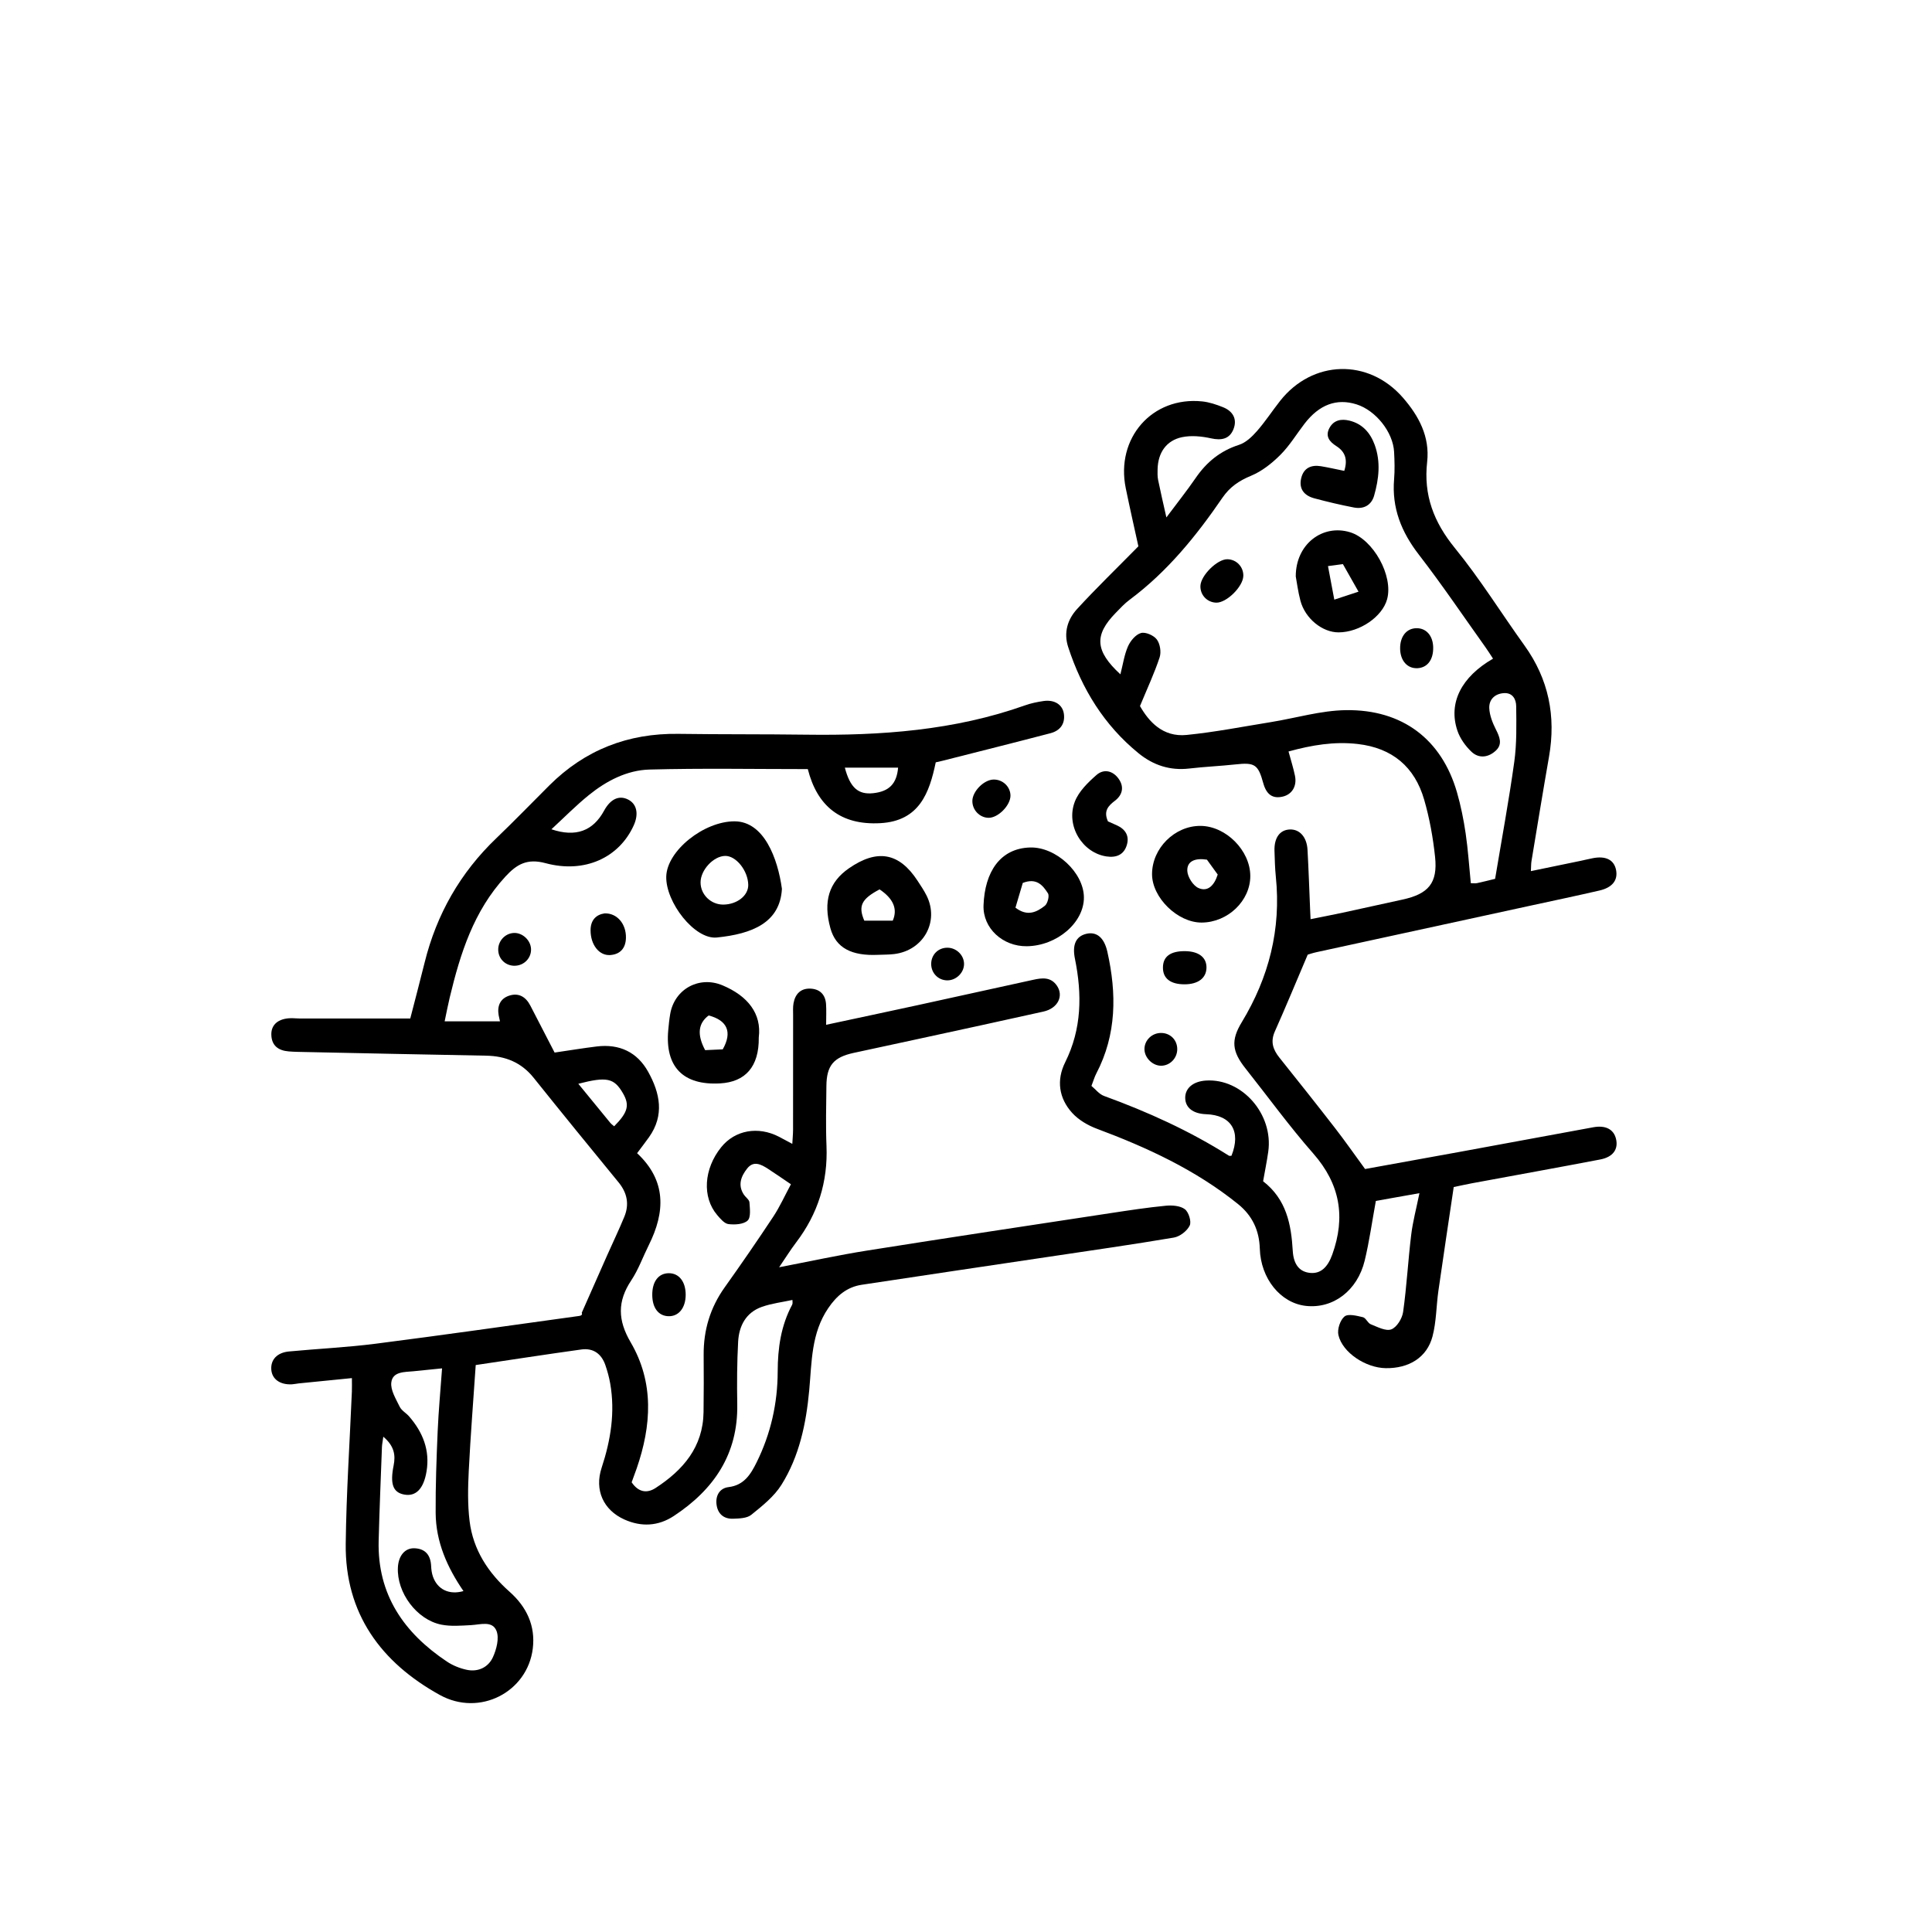<?xml version="1.0" encoding="UTF-8"?><svg id="Capa_1" xmlns="http://www.w3.org/2000/svg" viewBox="0 0 1080 1080"><path d="M442.97,726.68c-5.69,1.24-11.57,1.93-17.02,3.84-8.94,3.14-12.84,10.62-13.33,19.51-.63,11.64-.69,23.33-.49,34.99,.47,27.88-13.09,47.7-35.49,62.44-8.69,5.71-18.13,6.2-27.59,1.96-11.82-5.3-16.82-16.54-12.74-28.91,5.08-15.4,7.63-31.01,4.79-47.16-.61-3.47-1.55-6.92-2.7-10.25-2.17-6.29-6.73-9.65-13.41-8.73-19.3,2.68-38.56,5.65-59.06,8.7-1.33,19.73-2.9,39.4-3.89,59.09-.47,9.35-.67,18.86,.46,28.12,1.96,16.03,10.37,28.9,22.34,39.51,9.55,8.47,14.55,19.03,12.99,31.76-2.98,24.3-29.68,38.26-51.95,25.96-32.86-18.14-53.07-45.5-52.62-84.5,.33-28.4,2.25-56.77,3.44-85.16,.09-2.22,.01-4.44,.01-7.48-10.17,1.01-19.94,1.98-29.7,2.96-1.26,.13-2.51,.44-3.77,.51-6.68,.37-11.21-2.88-11.59-8.25-.39-5.52,3.24-9.48,9.9-10.11,16.16-1.53,32.42-2.28,48.5-4.34,37.96-4.86,75.85-10.29,113.76-15.52,.98-.14,1.91-.63,1.38-1.75,4.75-10.74,9.48-21.49,14.25-32.23,3.19-7.18,6.6-14.26,9.58-21.52,2.84-6.92,1.58-13.28-3.22-19.15-15.91-19.42-31.79-38.87-47.48-58.47-6.9-8.62-15.79-12.18-26.55-12.37-33.75-.61-67.49-1.34-101.23-2.04-3.04-.06-6.1-.09-9.13-.34-5.8-.47-9.64-3.21-9.74-9.47-.09-5.58,4-8.93,10.82-9.1,1.77-.04,3.55,.18,5.32,.18,20.27,.01,40.54,0,61.52,0,2.54-9.88,5.38-20.57,8.04-31.31,6.7-27.03,19.94-50.22,40.11-69.52,10.08-9.65,19.77-19.7,29.66-29.55,19.93-19.83,44-29.15,72.08-28.75,23.85,.34,47.71,.14,71.56,.46,41.56,.56,82.62-2.33,122.21-16.39,3.32-1.18,6.85-1.91,10.35-2.42,6.12-.89,10.73,2.03,11.39,7.29,.72,5.68-2.3,9.34-7.55,10.71-20.09,5.26-40.24,10.3-60.36,15.41-.97,.25-1.95,.45-3.74,.86-3.56,17.07-9.15,32.78-30.94,34-22.29,1.25-35.34-9.59-40.58-30.22-30.23,0-59.38-.54-88.49,.25-12.6,.35-24.03,6.3-33.86,14.24-7.23,5.84-13.79,12.53-20.97,19.15,13.6,4.59,23.27,.96,29.44-10.4,3.52-6.48,8.32-8.74,13.32-6.28,4.94,2.43,6.19,7.99,3.26,14.49-8.13,18.01-27.4,27.04-49.31,21.13-10.26-2.76-16.05,.58-22.43,7.5-17.74,19.24-25.22,43.01-31.12,67.58-1,4.15-1.79,8.35-2.84,13.33h30.92c-.23-1.06-.52-2.21-.73-3.38-.91-5.18,.85-9.31,5.87-10.96,5.32-1.74,9.32,.64,11.86,5.6,4.48,8.75,9.03,17.47,13.54,26.21,8.55-1.25,16.03-2.49,23.55-3.41,12.63-1.54,22.61,3.1,28.77,14.19,6.61,11.89,9.17,24.25,.46,36.51-2.04,2.87-4.2,5.65-6.67,8.96,16.47,15.36,15.78,32.88,6.53,51.4-3.28,6.57-5.77,13.65-9.8,19.71-7.8,11.72-7.57,22.24-.33,34.59,13.21,22.55,11.65,46.6,3.35,70.58-.9,2.6-1.87,5.17-2.79,7.69,3.76,5.58,8.55,6.32,13.36,3.2,15.35-9.98,26.55-22.84,26.83-42.41,.15-10.66,.14-21.31,.06-31.97-.1-13.87,3.65-26.42,11.76-37.8,9.27-13.01,18.34-26.17,27.15-39.5,3.69-5.59,6.46-11.78,9.87-18.12-5.01-3.39-8.93-6.13-12.94-8.72-3.78-2.43-7.96-4.6-11.51-.1-3.41,4.33-5.42,9.3-1.8,14.69,.99,1.47,2.97,2.77,3.07,4.23,.23,3.48,.89,8.39-1.01,10.18-2.28,2.14-7.14,2.42-10.7,1.99-2.3-.28-4.58-3.02-6.35-5.1-8.49-10.01-7.47-25.78,2.26-37.88,7.7-9.57,20.61-11.91,32.34-5.84,2.21,1.14,4.38,2.35,7.42,3.98,.17-3.14,.41-5.52,.42-7.91,.03-21.31,.01-42.63,.03-63.94,0-2.28-.17-4.61,.24-6.83,.93-5.11,4.02-8.33,9.39-8.12,5.29,.2,8.42,3.32,8.78,8.67,.24,3.49,.05,7.01,.05,11.55,17.74-3.8,34.5-7.35,51.24-10.99,21.54-4.69,43.07-9.45,64.6-14.18,4.87-1.07,9.66-1.66,13.07,3.17,4.07,5.77,.69,12.79-7.4,14.6-23.24,5.2-46.53,10.21-69.81,15.27-12.13,2.64-24.28,5.21-36.41,7.86-11.16,2.44-15.03,7.08-15.14,18.45-.11,11.16-.41,22.35,.05,33.49,.83,20.11-4.81,38-16.96,53.98-3.2,4.21-6,8.74-9.52,13.89,17.06-3.27,33.07-6.78,49.23-9.34,45.32-7.19,90.69-14.02,136.05-20.92,10.28-1.56,20.57-3.14,30.91-4.14,3.54-.34,8.04,0,10.63,1.96,2.15,1.64,3.77,6.91,2.69,9.14-1.47,3.03-5.5,6.14-8.86,6.71-23.24,3.94-46.59,7.25-69.91,10.74-34.85,5.21-69.71,10.35-104.55,15.64-8.25,1.25-13.96,6.07-18.7,13.02-9.61,14.09-9.2,30.16-10.67,46.02-1.72,18.56-5.52,36.81-15.51,52.77-4.12,6.58-10.72,11.81-16.89,16.8-2.43,1.96-6.73,2.05-10.2,2.17-5.31,.17-8.64-2.87-9.23-8.14-.56-4.95,1.89-8.95,6.73-9.53,8.73-1.05,12.43-7.23,15.71-13.86,7.9-15.94,11.73-33.04,11.77-50.69,.03-13.22,1.82-25.72,8.1-37.44,.4-.76,.1-1.89,.13-2.85,.17,.1,.34,.2,.51,.29-.15-.03-.31-.06-.46-.08Zm-228.7,76.46c-.39,2.88-.71,4.31-.76,5.74-.65,17.48-1.39,34.95-1.84,52.43-.78,30.05,14.1,51.44,38.11,67.49,3.29,2.2,7.26,3.81,11.13,4.63,6.38,1.35,12.05-1.39,14.63-7.05,2.01-4.41,3.61-10.6,2.01-14.68-2.3-5.89-9.03-3.51-14.28-3.24-5.51,.28-11.22,.79-16.55-.27-13.81-2.74-25-17.97-24.3-31.96,.33-6.6,3.96-10.99,9.37-10.74,6.1,.28,8.93,3.95,9.21,9.92,.09,2,.36,4.07,1.02,5.94,2.53,7.18,9.09,10.36,17.05,8.07-9.09-13.24-15.43-27.53-15.54-43.7-.1-15.19,.47-30.4,1.12-45.58,.5-11.52,1.58-23.02,2.46-35.22-6.05,.62-11.03,1.16-16.01,1.62-5.05,.47-11.62,.14-12.36,6.24-.53,4.3,2.58,9.23,4.68,13.58,1.04,2.15,3.61,3.51,5.26,5.41,7.68,8.84,11.73,18.92,9.75,30.77-1.64,9.85-6.06,14.19-12.61,12.9-6.13-1.2-7.87-5.88-5.79-16.22,1.18-5.87,.32-10.95-5.75-16.08Zm109.01-197.3c6.36,7.78,12.09,14.82,17.86,21.82,.61,.74,1.45,1.31,2.17,1.95,7.76-7.85,8.78-11.87,4.85-18.59-4.9-8.38-8.93-9.3-24.88-5.18Zm178.76-176.73h-29.77c2.96,11.27,7.51,15.19,15.86,14.29,8.96-.97,13.15-5.33,13.91-14.29Z"/><path d="M731.02,533.65c-6.43,15.09-12.2,29.1-18.37,42.93-2.57,5.75-1.03,10.17,2.57,14.67,10.46,13.08,20.88,26.19,31.13,39.42,5.57,7.19,10.78,14.66,16.74,22.82,16.75-3.03,34.4-6.2,52.04-9.43,25.18-4.61,50.35-9.29,75.53-13.91,6.8-1.25,11.35,1.09,12.67,6.37,1.46,5.83-1.55,10.25-8.76,11.63-23.9,4.57-47.84,8.88-71.77,13.31-2.73,.51-5.44,1.12-10.16,2.1-2.82,19.04-5.78,38.49-8.56,57.97-1.21,8.51-1.13,17.31-3.3,25.54-3.11,11.8-13.21,17.95-26.2,17.74-11.15-.18-24.14-8.69-26.4-18.52-.73-3.18,.97-8.36,3.41-10.37,2.02-1.66,6.87-.4,10.27,.4,1.68,.39,2.69,3.28,4.42,3.96,3.74,1.48,8.42,4,11.48,2.84,3.07-1.17,6.08-6.09,6.59-9.72,2.01-14.29,2.77-28.75,4.51-43.09,.9-7.44,2.88-14.75,4.61-23.32-8.95,1.59-17.04,3.03-24.36,4.33-2.13,11.63-3.64,22.6-6.22,33.31-4.08,16.9-17.71,27.06-32.9,25.37-14.18-1.58-25.25-15.28-25.75-31.97-.31-10.22-4.15-18.5-12.27-25.03-23.64-19.02-50.66-31.51-78.83-42.03-5.03-1.88-10.22-4.92-13.78-8.84-7.47-8.21-8.89-18.32-3.91-28.32,9.32-18.71,9.47-38.06,5.44-57.89-1.59-7.8,.54-12.54,6.4-13.92,5.66-1.33,9.93,2.04,11.72,10,5.25,23.35,5.25,46.28-6.2,68.15-.93,1.77-1.47,3.73-2.69,6.88,2.24,1.84,4.31,4.62,7.03,5.61,24.36,8.87,47.85,19.51,69.81,33.4,.35,.22,.97,.03,1.44,.03,5.45-13.63-.12-22.73-14.17-23.22-7.33-.26-11.65-3.65-11.69-9.16-.03-5.42,4.46-9.18,11.54-9.65,20.19-1.35,37.87,18.8,34.87,39.81-.78,5.46-1.88,10.87-2.87,16.48,13.1,10.16,15.71,24.16,16.58,38.96,.46,7.77,3.95,11.8,9.88,12.29,5.8,.48,9.66-3.22,12.2-10.27,7.55-21,4.39-39.4-10.63-56.5-13.38-15.23-25.32-31.71-37.93-47.62-7.46-9.41-8.17-15.65-2.07-25.7,15.21-25.09,22.11-52.06,19.08-81.41-.49-4.79-.6-9.62-.75-14.44-.23-7.35,3.02-11.78,8.63-11.96,5.42-.18,9.43,4.21,9.83,11.31,.61,10.89,.97,21.79,1.43,32.69,.07,1.75,.16,3.49,.28,6.14,6.28-1.26,12.12-2.37,17.93-3.62,11.15-2.4,22.28-4.91,33.42-7.32,14.56-3.15,19.8-9.26,18.25-23.86-1.14-10.78-3.09-21.62-6.1-32.02-5.31-18.33-17.8-28.88-37.13-31.1-13.11-1.51-25.68,.6-38.69,4.18,1.3,4.8,2.67,9.1,3.59,13.5,1.23,5.85-1.62,10.5-6.8,11.72-5.62,1.33-9.14-1.1-10.91-7.52-2.89-10.51-4.77-11.65-15.62-10.46-8.57,.93-17.2,1.29-25.76,2.29-10.76,1.26-20.14-1.86-28.33-8.53-19.26-15.69-31.72-35.97-39.35-59.39-2.62-8.04-.34-15.44,4.97-21.24,10.58-11.54,21.86-22.44,34.28-35.06-2.03-9.3-4.67-20.84-7.05-32.44-5.76-28.06,14.76-51.44,42.72-48.56,3.96,.41,7.91,1.75,11.64,3.24,5.49,2.19,8.06,6.61,5.87,12.22-2.17,5.55-6.68,6.49-12.56,5.19-5.24-1.16-11.08-1.74-16.25-.65-8.8,1.86-13.39,8.73-13.63,17.8-.05,2.02-.11,4.11,.28,6.07,1.3,6.44,2.82,12.84,4.63,20.98,6.03-8.08,11.45-14.87,16.36-22.02,6.1-8.9,13.79-15.19,24.25-18.55,3.79-1.22,7.25-4.53,9.99-7.65,4.68-5.32,8.57-11.32,12.96-16.9,18.13-23.01,49.42-23.9,68.64-1.85,8.93,10.24,15.15,21.86,13.57,35.95-2.09,18.54,3.7,33.68,15.52,48.17,14.07,17.26,25.88,36.34,38.91,54.47,13.49,18.78,17.65,39.45,13.71,62.05-3.4,19.47-6.58,38.98-9.82,58.48-.24,1.43-.18,2.92-.33,5.57,9.51-1.96,18.31-3.77,27.1-5.6,2.48-.52,4.95-1.12,7.43-1.61,7.31-1.46,11.96,.89,13.08,6.55,1.12,5.7-1.99,9.83-9.28,11.51-12.59,2.91-25.24,5.57-37.87,8.31-40.12,8.72-80.23,17.42-120.34,26.16-2.2,.48-4.35,1.23-4.9,1.39Zm104.75-42.34c3.68-22.07,7.71-43.73,10.73-65.53,1.41-10.19,1.17-20.65,1.06-30.98-.04-3.81-1.91-7.7-6.98-7.33-5.06,.37-8.28,3.66-8.07,8.41,.18,4.02,1.84,8.19,3.69,11.87,2.09,4.15,3.83,8.2,.04,11.79-4.12,3.89-9.49,4.7-13.73,.65-3.34-3.19-6.36-7.41-7.82-11.75-5.2-15.5,2.21-30.04,19.92-40.24-1.39-2.11-2.7-4.25-4.16-6.29-12.37-17.34-24.3-35.03-37.31-51.87-9.78-12.66-15.18-26.1-13.83-42.18,.42-5.04,.26-10.15,0-15.21-.58-11.11-10.24-23.2-20.98-26.6-11.13-3.52-20.86,.09-29.13,10.85-4.48,5.84-8.35,12.27-13.5,17.41-4.71,4.7-10.32,9.16-16.39,11.66-6.67,2.75-11.87,6.3-15.89,12.17-14.67,21.43-30.9,41.46-51.96,57.13-2.83,2.1-5.26,4.77-7.74,7.3-12.09,12.38-11.69,21.23,2.59,34.38,1.47-5.73,2.19-11.02,4.27-15.7,1.36-3.05,4.32-6.59,7.25-7.39,2.55-.7,7.16,1.33,8.86,3.63,1.82,2.45,2.52,7.04,1.55,9.98-2.87,8.73-6.8,17.1-10.98,27.22,4.91,8.6,12.68,17.5,26.1,16.15,15.8-1.58,31.45-4.65,47.15-7.19,13.95-2.26,27.84-6.46,41.81-6.67,31.75-.47,53.6,16.43,62.12,45.88,2.17,7.52,3.73,15.28,4.87,23.03,1.35,9.17,1.94,18.45,2.88,27.82,1.51,0,2.53,.17,3.48-.03,2.95-.62,5.88-1.38,10.1-2.4Z"/><path d="M437.1,496.85c-1.05,19.01-16.7,25.21-36.37,27.22-12.46,1.27-28.68-19.79-28.29-34.1,.39-14.45,21.11-30.9,38.2-30.84,16.41,.05,24.12,20.64,26.46,37.73Zm-31.78-18.39c-6.55,.16-13.72,7.93-13.7,14.84,.01,6.79,5.77,12.4,12.67,12.37,7.71-.04,14.06-5.02,13.99-10.98-.1-7.95-6.83-16.38-12.96-16.23Z"/><path d="M490.79,533.76c-14.63,.66-23.52-3.76-26.59-14.87-4.16-15.04-.77-25.81,10.35-33.5,15.7-10.86,28-8.94,38.37,6.96,1.79,2.75,3.66,5.48,5.11,8.42,7.13,14.5-1.83,30.54-18.14,32.55-3,.37-6.06,.31-9.09,.44Zm-7.64-19.09h15.89c2.91-6.57,.24-12.42-7.35-17.5-10.12,5.35-12.07,9.27-8.54,17.5Z"/><path d="M573.99,528.95c-13.33,.17-24.67-9.97-24.19-22.93,.69-18.56,9.27-31.82,26.06-32.27,14.45-.38,29.89,13.99,30.05,27.78,.17,14.16-15.03,27.21-31.92,27.42Zm-6.34-21.56c6.61,5.1,11.86,2.53,16.4-1.04,1.57-1.23,2.69-5.55,1.75-7-2.79-4.3-6.25-8.84-14.06-5.79-1.21,4.09-2.64,8.92-4.09,13.82Z"/><path d="M424.16,579.94c.22,16.51-7.64,24.88-21.57,25.68-20.69,1.2-30.89-9.23-29.04-29.72,.27-3.02,.58-6.05,1.09-9.03,2.37-13.99,16.19-21.53,29.23-16.07,14.15,5.93,21.97,15.85,20.29,29.14Zm-29.97,7.1c3.47-.16,6.87-.31,9.83-.45,5.48-9.69,2.51-16.21-7.87-18.94-5.8,4.33-6.67,10.59-1.97,19.39Z"/><path d="M644,488.66c0-14.5,12.72-27.13,27.18-26.98,14.14,.14,27.65,13.73,27.74,27.89,.09,13.93-12.53,26.07-27.18,26.15-13.39,.07-27.74-13.92-27.74-27.06Zm30.67-8.11c-6.64-1.03-11.2,.85-10.96,6.28,.15,3.4,3.23,8.26,6.26,9.59,5.19,2.29,8.81-1.45,10.74-7.54-1.91-2.63-4.05-5.59-6.03-8.33Z"/><path d="M619.32,459.14c1.71,.76,3.31,1.47,4.91,2.18,4.81,2.15,7.2,5.85,5.69,10.98-1.61,5.47-5.8,7.27-11.33,6.46-13.51-1.97-22.96-17.16-17.75-30.64,2.2-5.7,7.3-10.68,12.07-14.87,4.17-3.66,9.3-2.44,12.54,2.28,3.06,4.46,1.99,8.89-2.19,12.08-3.75,2.86-6.5,5.73-3.92,11.52Z"/><path d="M662.06,550.24c-7.85-.03-12.04-3.34-11.97-9.47,.06-6.06,4.17-9.1,12.22-9.07,7.75,.03,12.23,3.47,12.12,9.31-.11,5.79-4.76,9.26-12.37,9.23Z"/><path d="M364.62,724.04c-.09-7.57,3.41-12.24,9.18-12.31,5.76-.06,9.52,4.72,9.5,12.09-.03,7.32-3.92,12.14-9.66,11.95-5.55-.18-8.94-4.6-9.02-11.74Z"/><path d="M337.97,510.59c7-.24,12.16,5.93,11.93,13.8-.15,5.47-3.03,9.1-8.82,9.49-6.14,.41-10.95-5.73-10.95-13.83,0-5.77,3.14-8.77,7.83-9.46Z"/><path d="M543.55,447.72c.09-5.41,6.47-11.84,11.84-11.95,5.1-.1,9.38,3.92,9.47,8.89,.1,5.48-6.93,12.62-12.32,12.5-4.96-.11-9.06-4.43-8.98-9.45Z"/><path d="M287.98,539.86c-5.16,.19-9.3-3.63-9.47-8.73-.17-5.06,3.78-9.39,8.77-9.6,4.79-.2,9.35,4.05,9.57,8.91,.23,5-3.76,9.23-8.87,9.41Z"/><path d="M658.09,586.53c-.03,5.09-4.15,9.26-9.11,9.22-4.77-.04-9.22-4.52-9.22-9.29,0-4.97,4.18-9.04,9.28-9.03,5.18,0,9.08,3.93,9.05,9.11Z"/><path d="M529.59,548.03c-5.1-.01-9.06-4.05-9.05-9.2,.02-5.19,3.94-9.09,9.13-9.05,5.01,.03,9.27,4.24,9.24,9.13-.03,4.85-4.4,9.13-9.32,9.12Z"/><path d="M724.34,322.24c-.04-18.13,15.03-29.36,30.3-24.73,13.02,3.95,24.33,24.36,20.76,37.47-2.67,9.8-15.37,18.48-27.11,18.52-9.1,.03-18.71-7.73-21.35-17.71-1.35-5.11-2.01-10.41-2.6-13.55Zm18.01-5.79c1.18,6.29,2.17,11.53,3.53,18.75,4.96-1.63,8.65-2.85,13.54-4.45-3.59-6.33-6.13-10.81-8.73-15.41-2.72,.36-4.6,.61-8.33,1.11Z"/><path d="M751.45,263.22c2.06-6.45,.45-10.75-4.46-13.87-3.78-2.4-6.29-5.46-3.85-10.06,2.4-4.51,6.64-5.26,11.15-4.17,7.28,1.75,11.72,6.81,14.18,13.58,3.43,9.45,2.34,19.02-.33,28.38-1.53,5.36-5.85,7.66-11.28,6.62-7.44-1.43-14.84-3.18-22.16-5.14-5.62-1.5-8.77-5.24-7.31-11.3,1.36-5.67,5.56-7.54,11.03-6.64,4.23,.7,8.41,1.67,13.03,2.6Z"/><path d="M695.02,321.97c-.14,5.95-9.36,15.05-15.11,14.92-5.1-.12-9.04-4.27-8.87-9.37,.19-5.85,9.48-15.02,15.11-14.9,5.06,.11,9,4.25,8.88,9.35Z"/><path d="M782.68,362.55c-.07-6.84,3.63-11.38,9.27-11.38,5.39,0,9.06,4.24,9.21,10.62,.16,7-3.22,11.49-8.84,11.74-5.64,.25-9.57-4.23-9.64-10.98Z"/></svg>